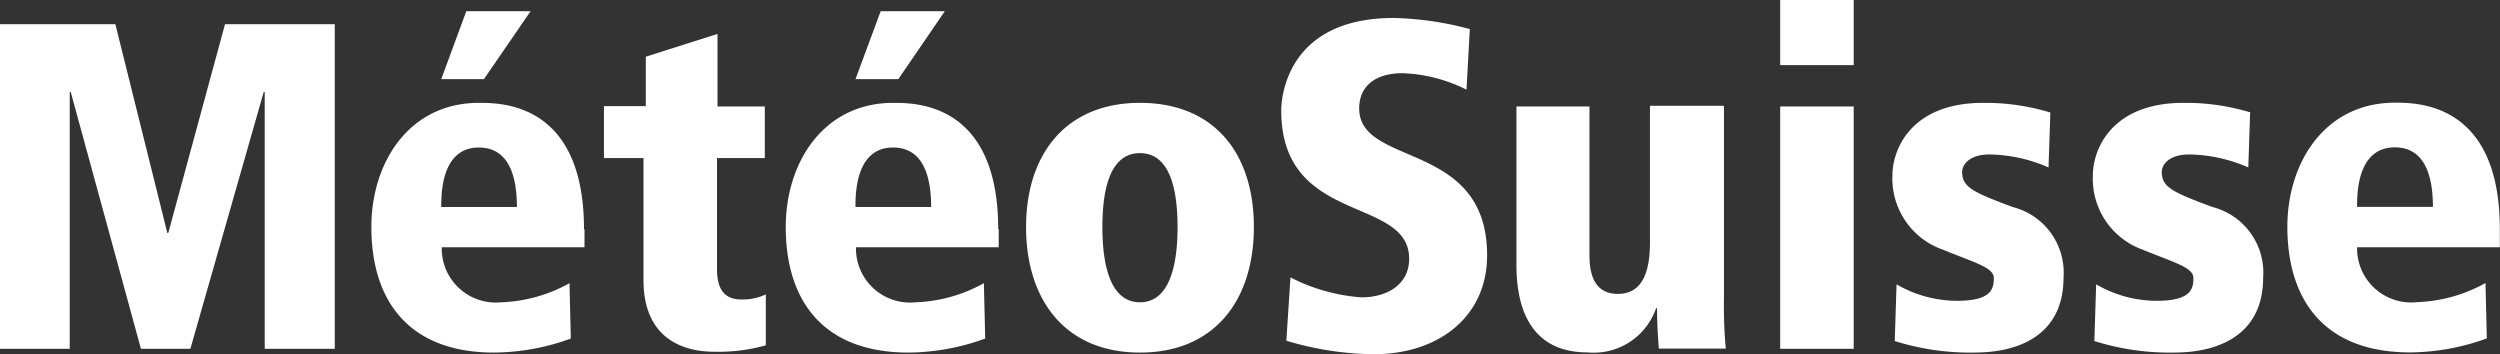 <svg xmlns="http://www.w3.org/2000/svg" viewBox="0 0 151.67 21.49"><rect x="0" y="0" width="151.67" height="21.49" fill="#333333" stroke="none"/><defs><style>.a{fill:#fff;}</style></defs><title>meteosuisse</title><path class="a" d="M16.08,21.16h4.23V1.47H13.65L10.21,14.13h-.06L7,1.47H0V21.16H4.23V5.58h.06L8.55,21.16h3L16,5.58h.06V21.16ZM26.77,4.8h2.59L32.19.68H28.29L26.77,4.8Zm0,7.76c0-.79,0-3.61,2.28-3.61,1.83,0,2.31,1.75,2.31,3.61Zm8.66,1.35c0-7.67-5-7.67-6.38-7.67-4.2,0-6.52,3.58-6.52,7.53,0,4.49,2.28,7.62,7.45,7.62a13.85,13.85,0,0,0,4.65-.85l-.08-3.36a9.15,9.15,0,0,1-4.15,1.16A3.28,3.28,0,0,1,26.8,15h8.66V13.91Zm1.18-4.32h2.43V17c0,3.22,2,4.34,4.32,4.34a10.64,10.64,0,0,0,3.1-.39V17.86a3.32,3.32,0,0,1-1.47.31c-.85,0-1.49-.4-1.49-1.83V9.59H46.4V6.46H43.53V2.06L39.18,3.44v3H36.64V9.59ZM51.9,4.8h2.6L57.32.68H53.43L51.9,4.8Zm0,7.76c0-.79,0-3.61,2.28-3.61,1.83,0,2.31,1.75,2.31,3.61Zm8.66,1.35c0-7.67-5-7.67-6.37-7.67-4.2,0-6.52,3.58-6.52,7.53,0,4.49,2.28,7.62,7.45,7.62a13.84,13.84,0,0,0,4.65-.85l-.08-3.36a9.15,9.15,0,0,1-4.15,1.16A3.28,3.28,0,0,1,51.93,15h8.66V13.91Zm1.69-.14c0,4.46,2.4,7.62,6.91,7.62s6.91-3.16,6.91-7.62-2.4-7.53-6.91-7.53-6.91,3.13-6.91,7.53Zm4.63,0c0-2.88.73-4.48,2.28-4.48s2.28,1.61,2.28,4.48-.73,4.57-2.28,4.57-2.28-1.69-2.28-4.57Zm22.31-12a19.29,19.29,0,0,0-4.63-.68c-6.6,0-6.83,5-6.83,5.61,0,7,7.76,5.16,7.76,9,0,1.61-1.41,2.34-2.88,2.34a11.13,11.13,0,0,1-4.32-1.21l-.25,3.84a18.92,18.92,0,0,0,5.3.82c3.92,0,6.88-2.26,6.88-6,0-7-7.76-5.33-7.76-8.91,0-1.47,1.13-2.14,2.62-2.14a9.38,9.38,0,0,1,3.89,1l.2-3.67Zm15.37,4.65h-4.46V14.7c0,1.89-.51,3.13-1.95,3.13-.9,0-1.72-.48-1.72-2.31V6.46H92v9.62c0,2.93,1.07,5.3,4.32,5.3a4,4,0,0,0,4.15-2.68h.06c0,1,.06,1.81.11,2.45h4.06a28.09,28.09,0,0,1-.11-3.07V6.46ZM108,21.16h4.46V6.46H108v14.7Zm0-17.21h4.46V0H108V3.95ZM124.4,6.83a13.5,13.5,0,0,0-4.09-.59c-4.37,0-5.5,2.82-5.5,4.4a4.57,4.57,0,0,0,3.07,4.51c1.92.79,3.08,1.07,3.08,1.72s-.14,1.38-2.23,1.38a7.33,7.33,0,0,1-3.67-1l-.11,3.44a15.25,15.25,0,0,0,4.82.7c3,0,5.42-1.27,5.42-4.54a4.11,4.11,0,0,0-3.08-4.29c-2.42-.9-3.07-1.21-3.07-2.12,0-.51.51-1.07,1.66-1.07a9.2,9.2,0,0,1,3.58.79l.11-3.33Zm12.16,0a13.51,13.51,0,0,0-4.09-.59c-4.37,0-5.5,2.82-5.5,4.4A4.57,4.57,0,0,0,130,15.15c1.92.79,3.07,1.07,3.07,1.72s-.14,1.38-2.23,1.38a7.33,7.33,0,0,1-3.67-1l-.11,3.44a15.25,15.25,0,0,0,4.82.7c3,0,5.42-1.27,5.42-4.54a4.11,4.11,0,0,0-3.07-4.29c-2.43-.9-3.08-1.21-3.08-2.12,0-.51.51-1.07,1.67-1.07a9.2,9.2,0,0,1,3.58.79l.11-3.33ZM143,12.55c0-.79,0-3.61,2.29-3.61,1.83,0,2.31,1.75,2.31,3.61Zm8.66,1.35c0-7.67-5-7.67-6.37-7.67-4.2,0-6.52,3.58-6.52,7.53,0,4.49,2.28,7.62,7.45,7.62a13.83,13.83,0,0,0,4.65-.85l-.08-3.36a9.15,9.15,0,0,1-4.15,1.16A3.28,3.28,0,0,1,143,15h8.66V13.91Z"/></svg>